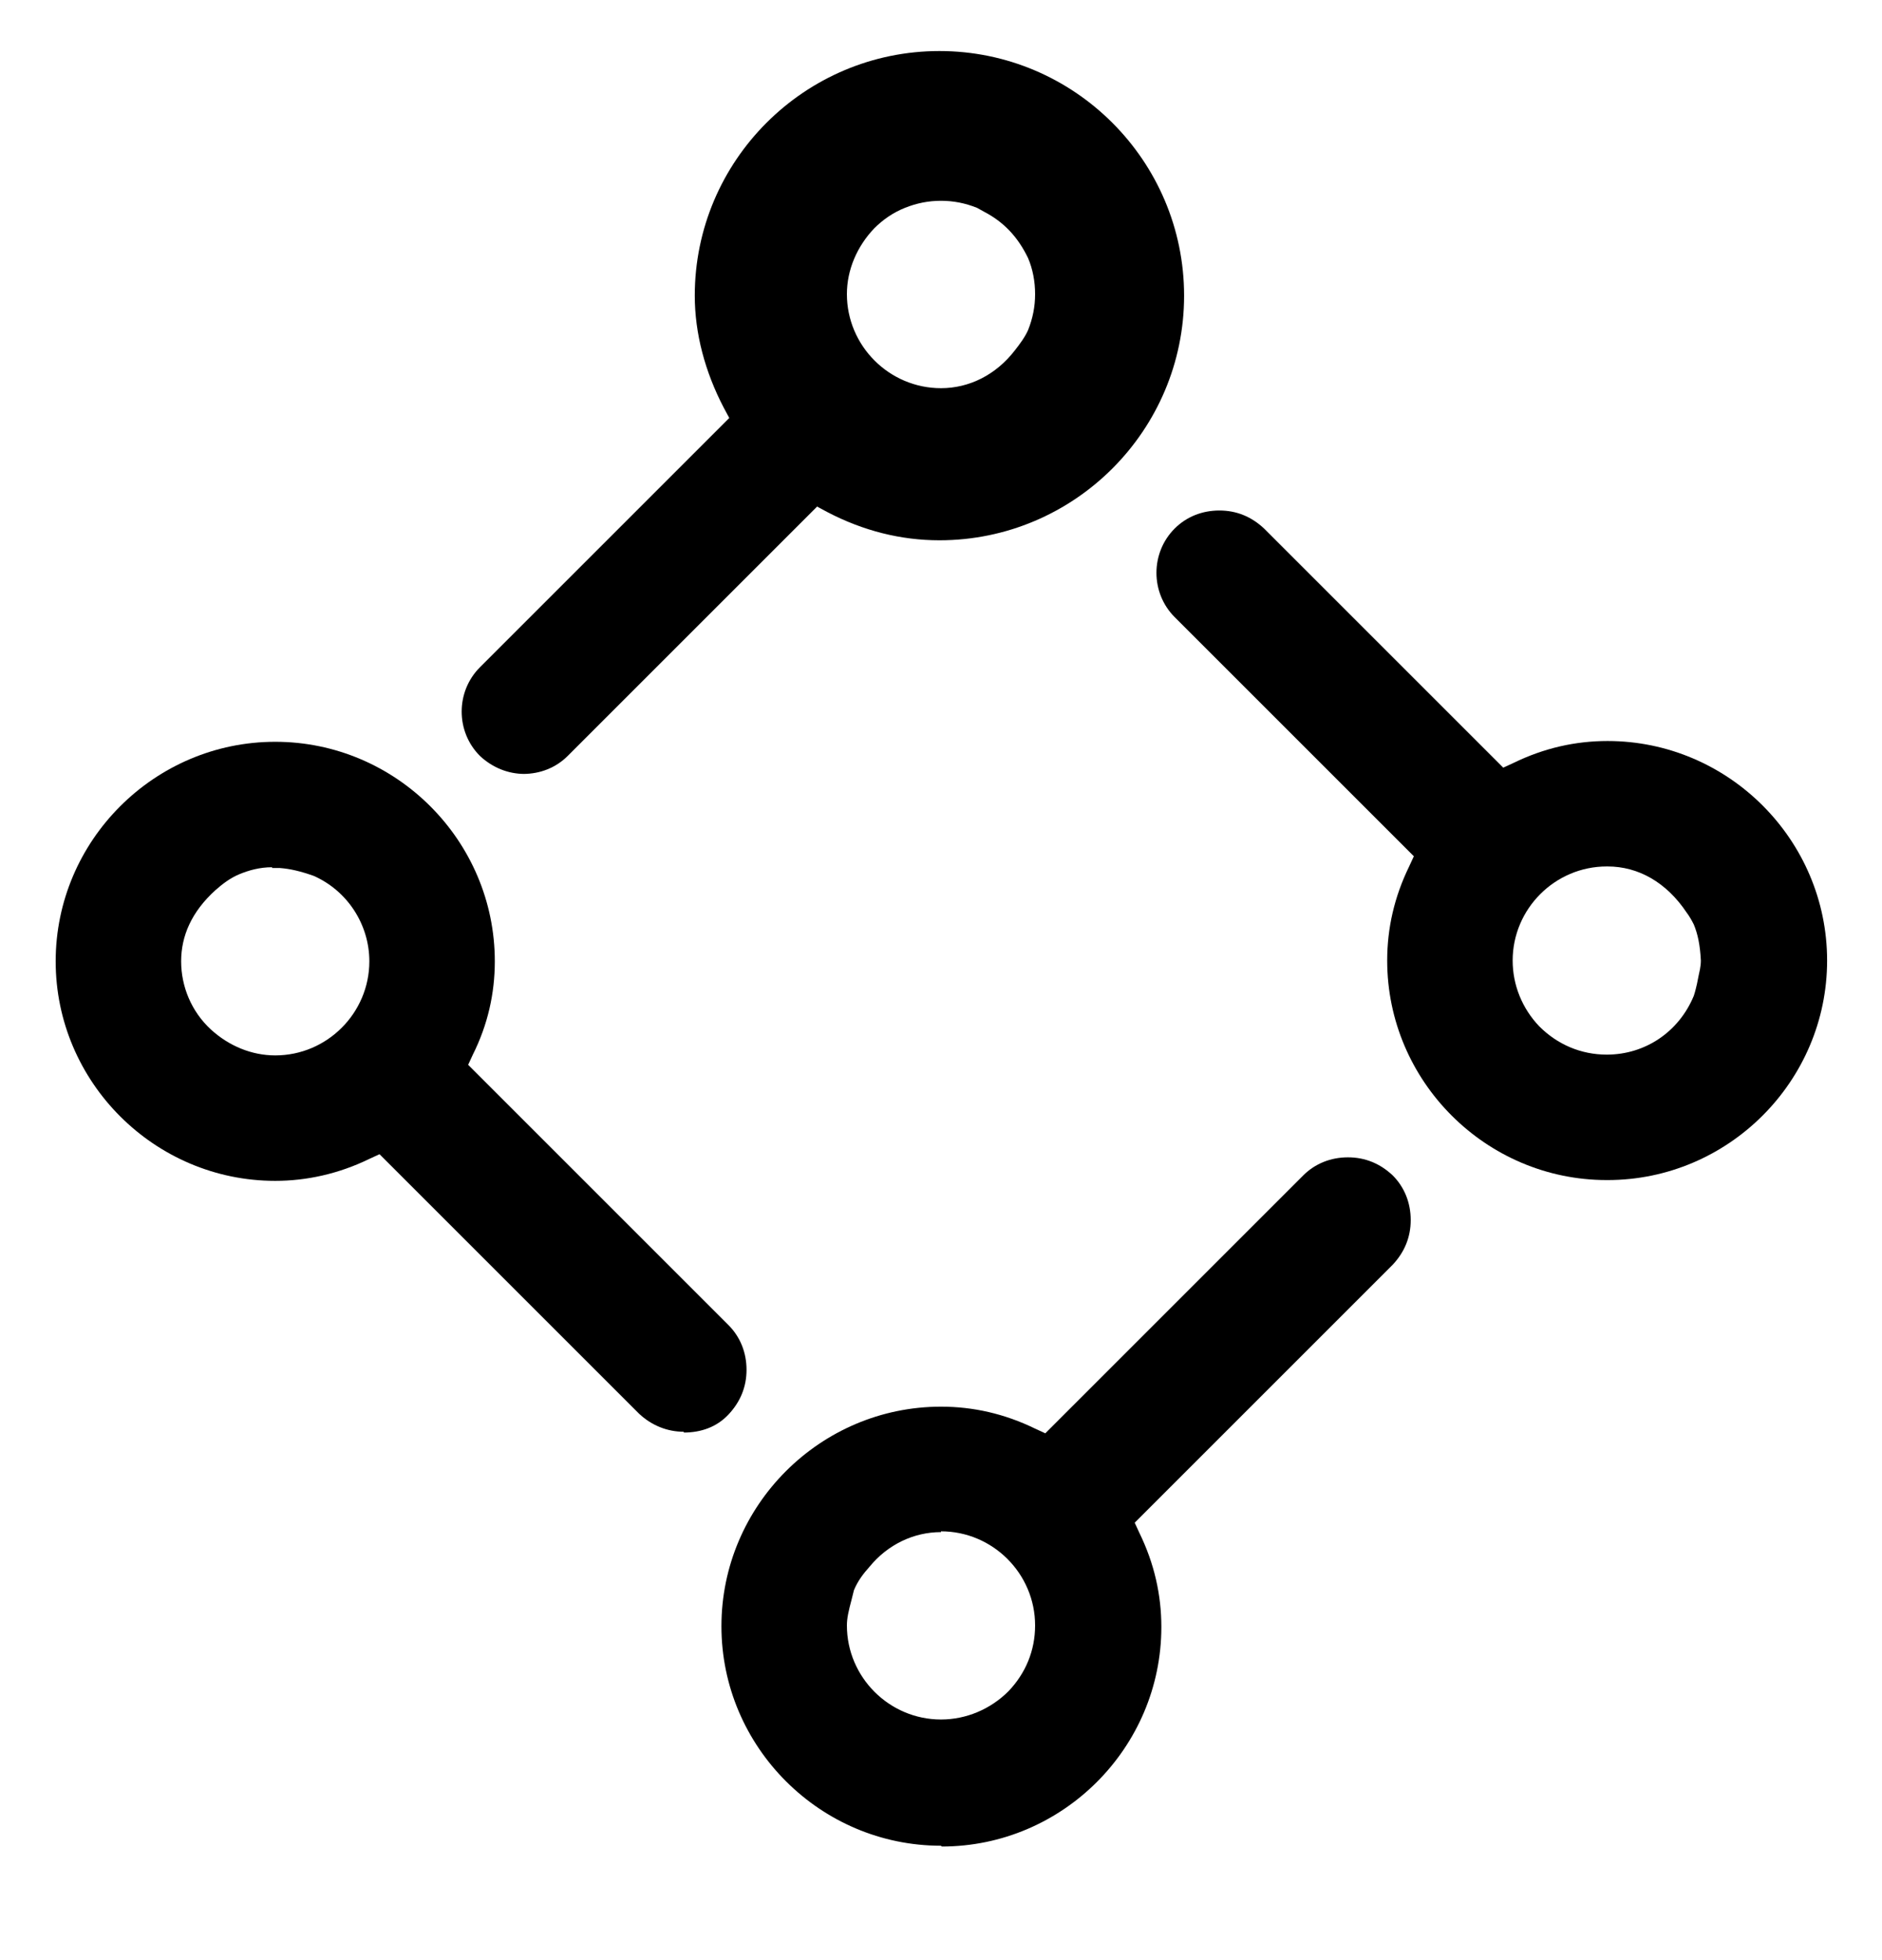 <svg width="24" height="25" viewBox="0 0 24 25" fill="currentColor" xmlns="http://www.w3.org/2000/svg">
<path d="M12 23.541C10.46 23.541 9.2 22.281 9.2 20.741C9.2 19.201 10.46 17.941 12 17.941C12.41 17.941 12.81 18.031 13.2 18.221L13.33 18.281L16.62 14.991C16.77 14.841 16.97 14.761 17.19 14.761C17.41 14.761 17.6 14.841 17.76 14.991C17.91 15.141 17.99 15.341 17.99 15.561C17.99 15.781 17.91 15.971 17.76 16.131L14.47 19.421L14.53 19.551C14.72 19.941 14.81 20.341 14.81 20.751C14.81 22.291 13.55 23.551 12.01 23.551L12 23.541ZM12 19.541C11.65 19.541 11.32 19.701 11.09 19.981C11.01 20.071 10.94 20.161 10.89 20.281L10.86 20.401C10.82 20.551 10.8 20.641 10.8 20.731C10.8 21.391 11.34 21.931 12 21.931C12.32 21.931 12.63 21.801 12.86 21.571C13.08 21.341 13.2 21.051 13.2 20.731C13.2 20.071 12.66 19.531 12 19.531V19.541Z" />
<path d="M20.49 15.051C18.95 15.051 17.69 13.791 17.69 12.251C17.69 11.841 17.78 11.441 17.97 11.051L18.03 10.921L14.98 7.871C14.67 7.561 14.67 7.051 14.98 6.741C15.13 6.591 15.33 6.511 15.55 6.511C15.77 6.511 15.96 6.591 16.12 6.741L19.17 9.791L19.3 9.731C19.69 9.541 20.09 9.451 20.5 9.451C22.04 9.451 23.3 10.711 23.3 12.251C23.3 13.791 22.04 15.051 20.5 15.051H20.49ZM20.49 11.051C19.83 11.051 19.29 11.591 19.29 12.251C19.29 12.561 19.41 12.861 19.63 13.091C19.86 13.321 20.16 13.451 20.49 13.451C20.98 13.451 21.41 13.161 21.6 12.701C21.62 12.641 21.63 12.591 21.64 12.551L21.66 12.451C21.67 12.401 21.69 12.331 21.69 12.251C21.68 12.051 21.65 11.911 21.6 11.791C21.57 11.731 21.54 11.681 21.51 11.641C21.25 11.251 20.89 11.051 20.5 11.051H20.49Z" />
<path d="M6.69 9.871C6.48 9.871 6.28 9.791 6.12 9.641C5.81 9.331 5.81 8.821 6.12 8.511L9.3 5.331L9.23 5.201C8.99 4.741 8.86 4.251 8.86 3.771C8.86 2.051 10.26 0.651 11.98 0.651C13.7 0.651 15.1 2.051 15.1 3.771C15.1 5.491 13.7 6.891 11.98 6.891C11.49 6.891 11.01 6.771 10.55 6.531L10.42 6.461L7.24 9.641C7.09 9.791 6.89 9.871 6.67 9.871H6.69ZM12 2.561C11.84 2.561 11.69 2.591 11.54 2.651C11.39 2.711 11.26 2.801 11.15 2.911C10.93 3.141 10.8 3.441 10.8 3.751C10.8 4.411 11.34 4.951 12 4.951C12.36 4.951 12.7 4.781 12.94 4.471C13.01 4.381 13.07 4.301 13.11 4.211C13.17 4.061 13.2 3.911 13.2 3.751C13.2 3.591 13.17 3.431 13.11 3.291C12.98 3.021 12.8 2.831 12.55 2.701L12.46 2.651C12.31 2.591 12.16 2.561 12 2.561Z" />
<path d="M8.72 18.261C8.51 18.261 8.31 18.181 8.15 18.031L4.84 14.721L4.71 14.781C4.32 14.971 3.91 15.061 3.51 15.061C1.97 15.061 0.71 13.801 0.71 12.261C0.71 10.721 1.97 9.461 3.51 9.461C5.05 9.461 6.31 10.721 6.31 12.261C6.31 12.671 6.22 13.071 6.03 13.451L5.97 13.581L9.29 16.901C9.44 17.051 9.52 17.251 9.52 17.471C9.52 17.691 9.44 17.881 9.29 18.041C9.14 18.201 8.94 18.271 8.72 18.271V18.261ZM3.47 11.061C3.31 11.061 3.17 11.101 3.05 11.151C2.93 11.201 2.83 11.281 2.75 11.351C2.44 11.631 2.31 11.941 2.31 12.261C2.31 12.581 2.44 12.901 2.69 13.131C2.92 13.341 3.21 13.461 3.51 13.461C4.17 13.461 4.71 12.921 4.71 12.261C4.71 11.791 4.43 11.361 4 11.171C3.83 11.111 3.7 11.081 3.57 11.071H3.47V11.061Z"/>

</svg>
